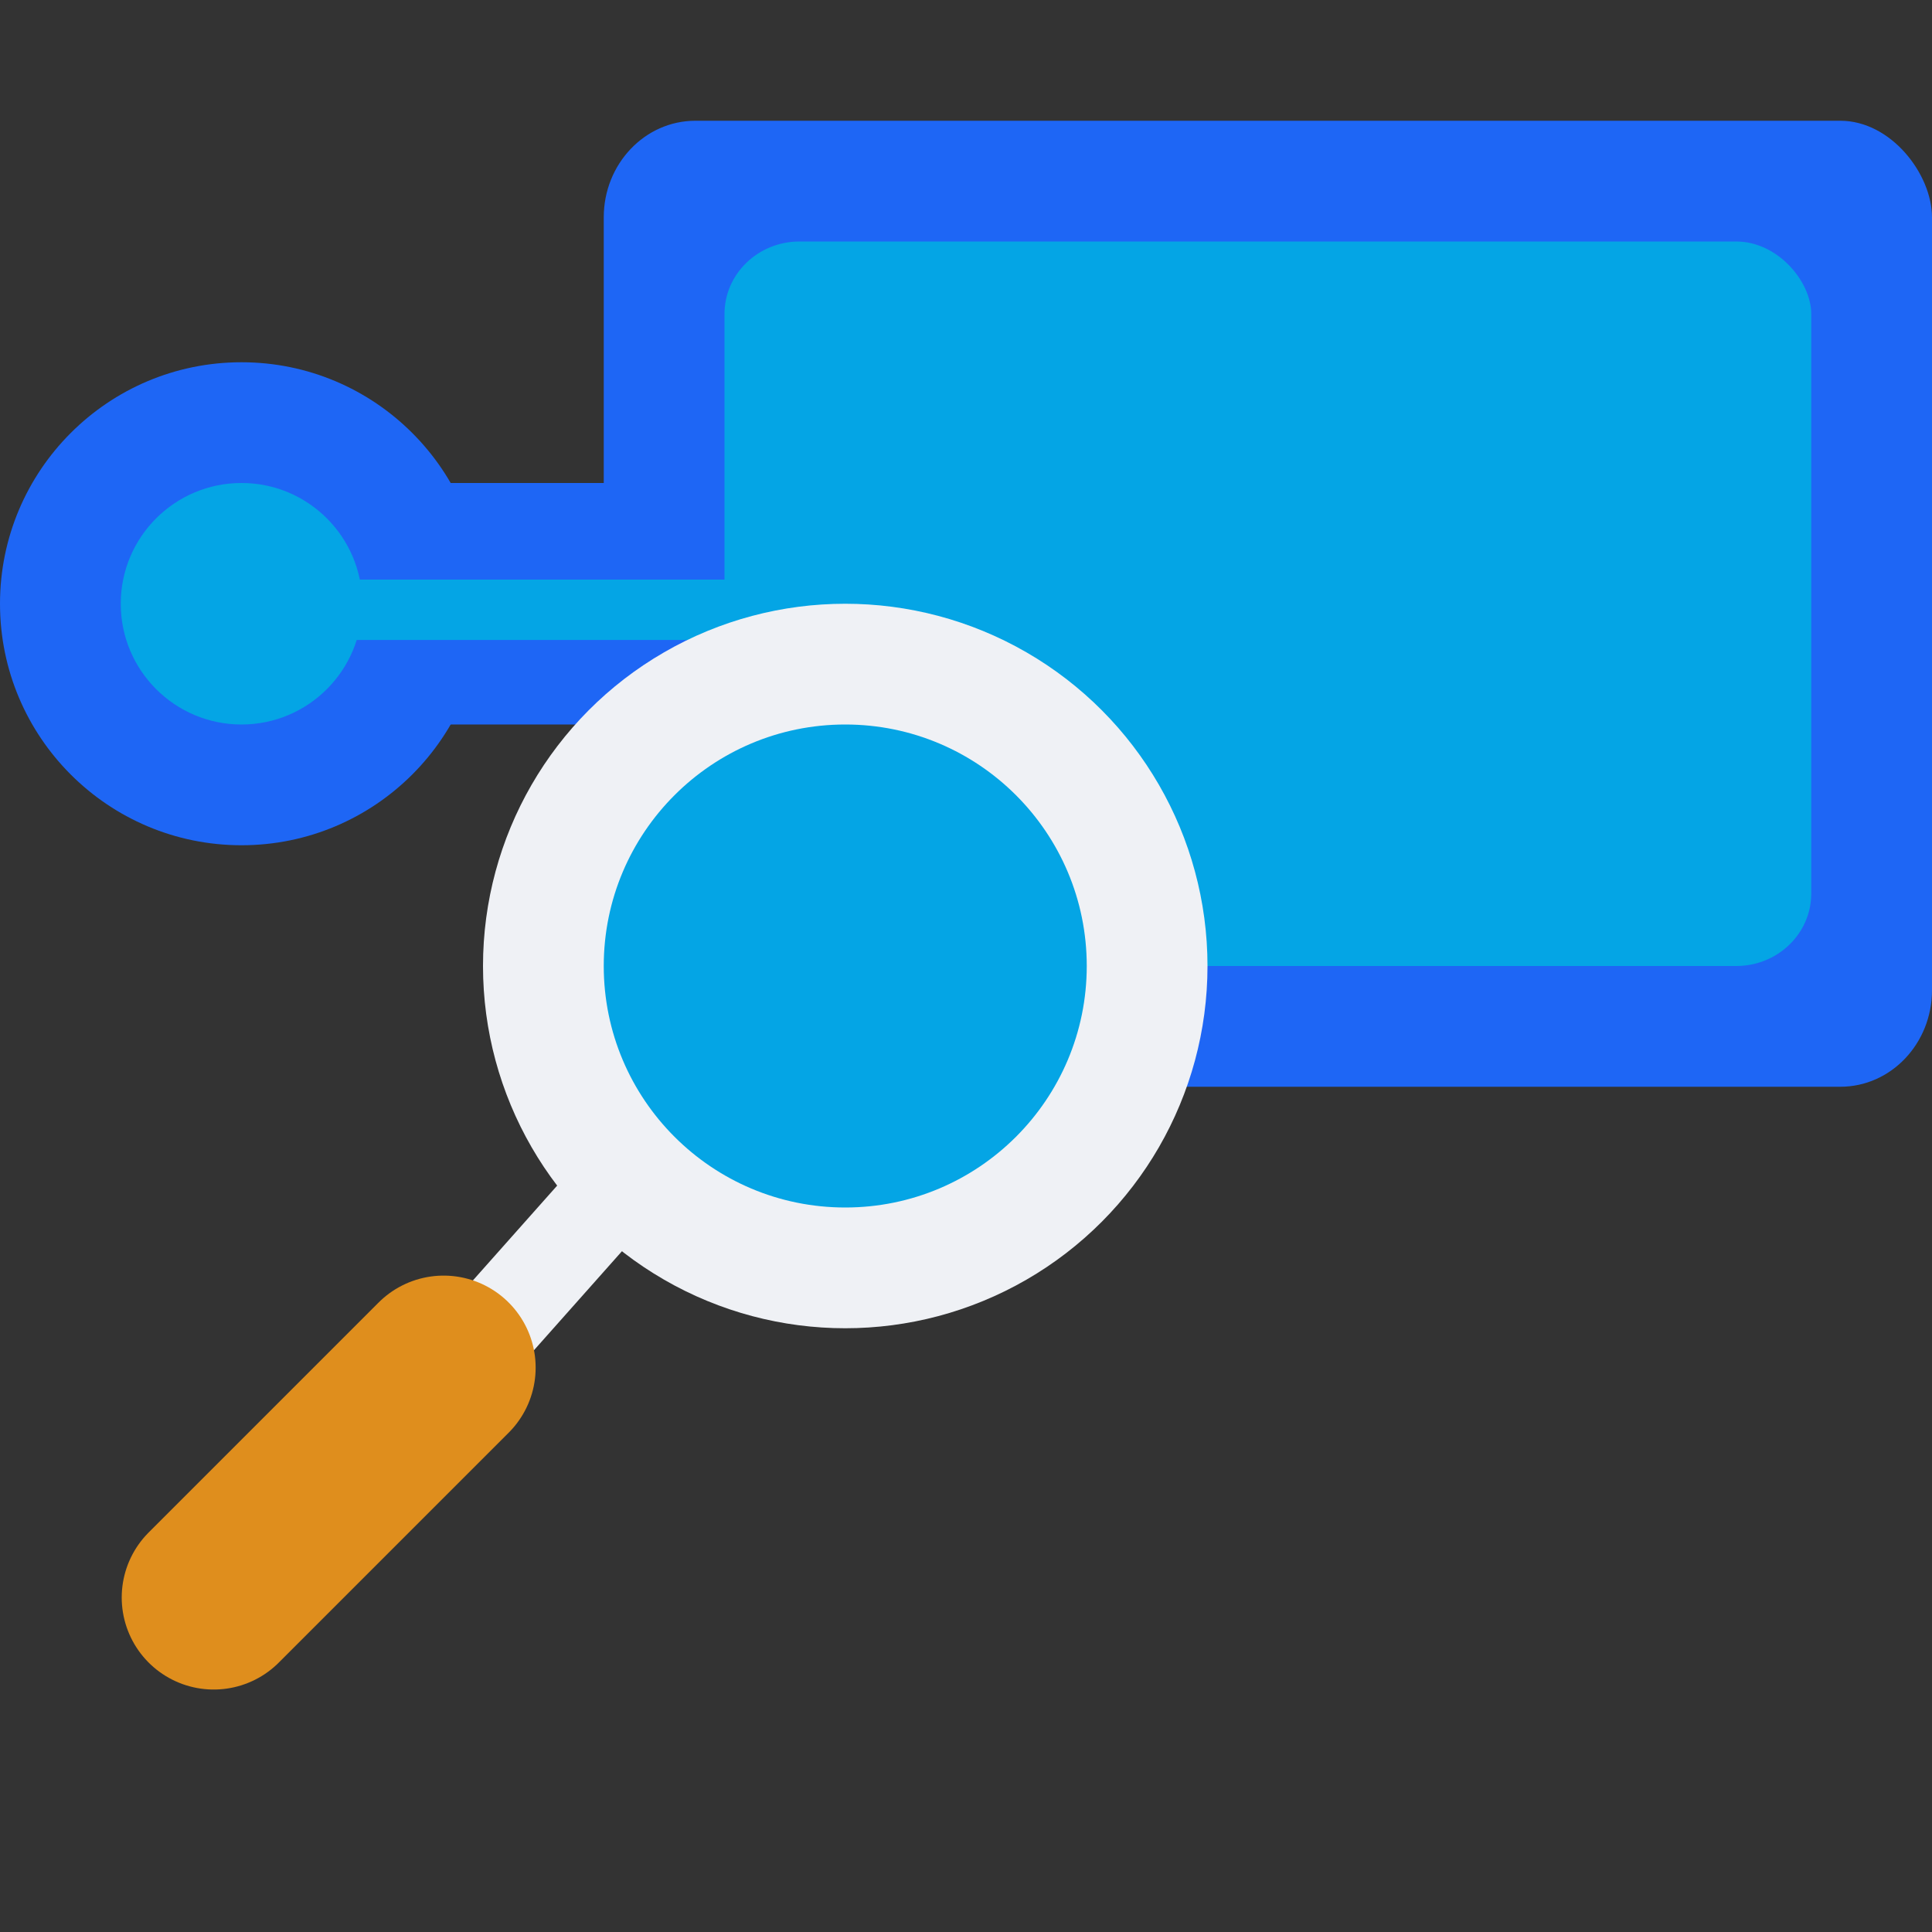 <svg xmlns="http://www.w3.org/2000/svg" width="16" height="16" version="1">
 <rect width="100%" height="100%" fill="#333333" stroke="none"/>
 <circle style="fill:#1e66f5" cx="2" cy="5" r="2"/>
 <path style="fill:none;stroke:#eff1f5;stroke-width:0.762" d="M 3.429,11.726 6.476,8.297"/>
 <path style="fill:none;stroke:#df8e1d;stroke-width:1.524;stroke-linecap:round" d="M 1.77,13.23 3.674,11.326"/>
 <rect style="fill:#1e66f5" width="11" height="8" x="5" y="1" rx=".759" ry=".8"/>
 <rect style="fill:#1e66f5" width="4.571" height="2" x="1.91" y="4"/>
 <rect style="fill:#04a5e5" width="9" height="6" x="6" y="2" rx=".621" ry=".6"/>
 <rect style="fill:#04a5e5" width="5.333" height=".5" x="2" y="4.8"/>
 <circle style="fill:#04a5e5" cx="2" cy="5" r="1"/>
 <circle style="fill:#eff1f5" cx="7" cy="8" r="3"/>
 <circle style="fill:#04a5e5" cx="7" cy="8" r="2"/>
</svg>
